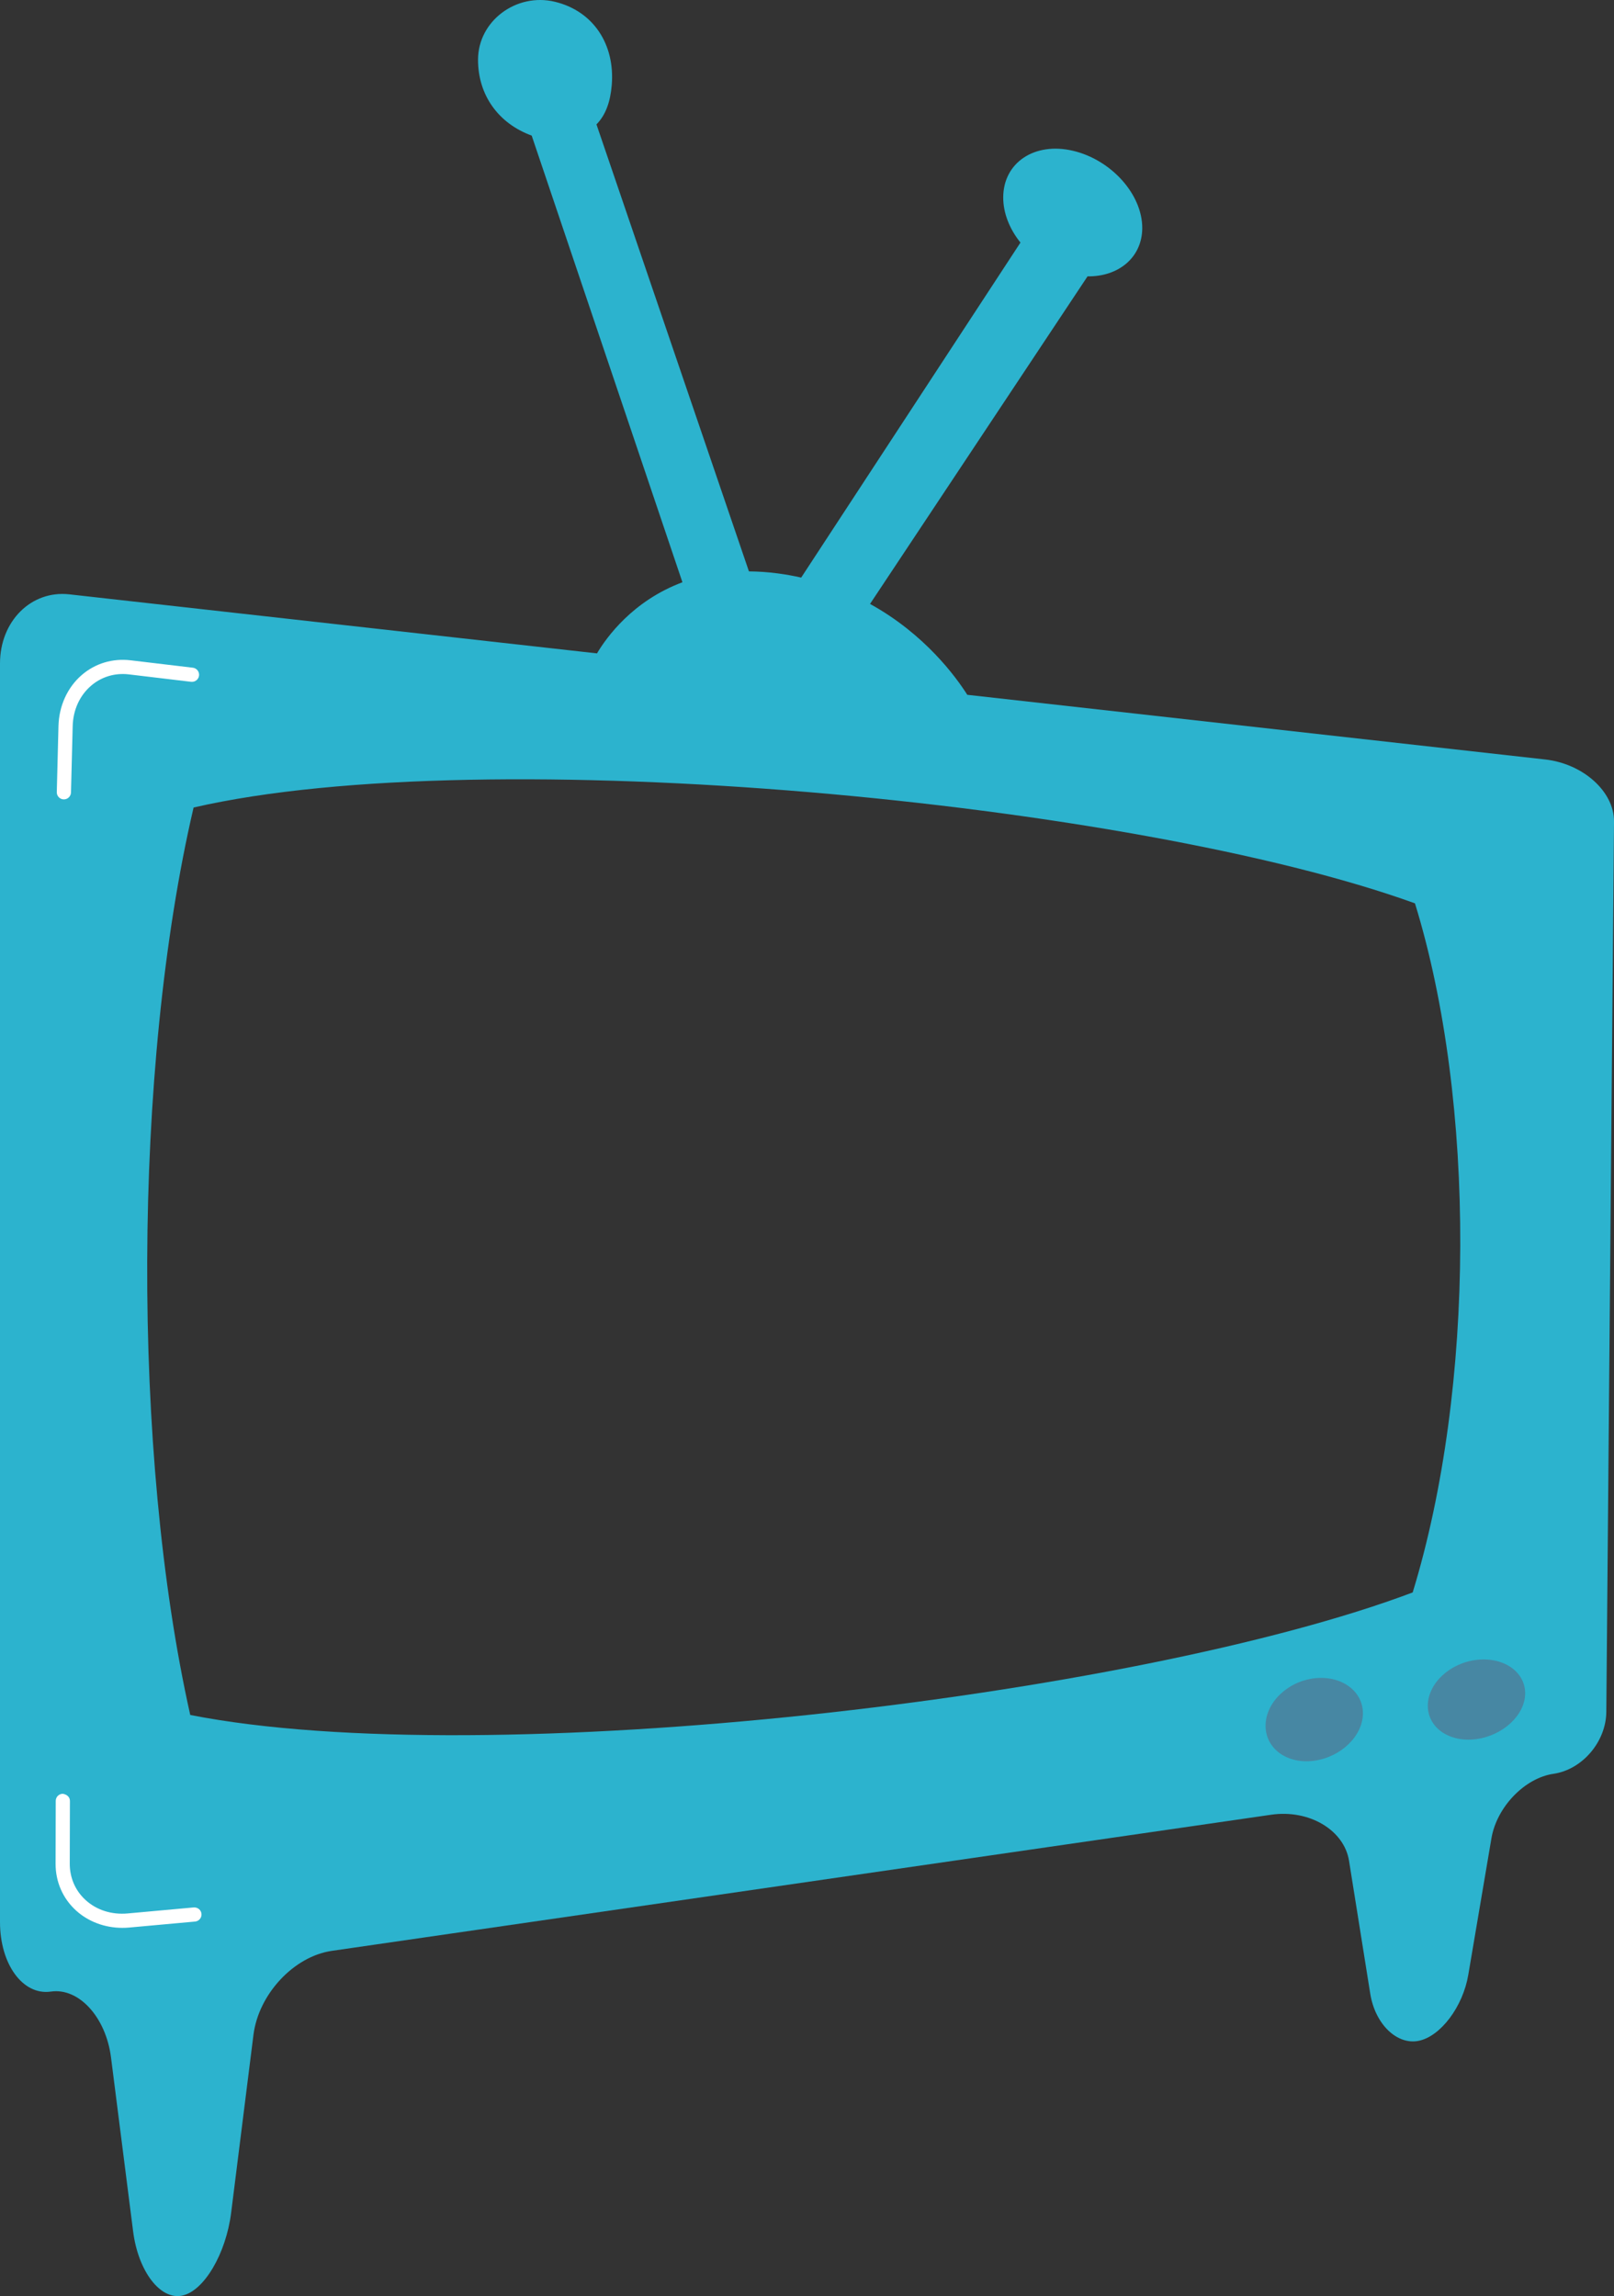 <svg version="1.1" id="图层_1" x="0px" y="0px" width="113.796px" height="161.917px" viewBox="0 0 113.796 161.917" enable-background="new 0 0 113.796 161.917" xml:space="preserve" xmlns="http://www.w3.org/2000/svg" xmlns:xlink="http://www.w3.org/1999/xlink" xmlns:xml="http://www.w3.org/XML/1998/namespace">
  <rect x="0" y="0" width="113.796" height="161.917" fill="#333333" stroke="none"/>
  <path fill="#2CB3CE" d="M108.94,53.556l-40.742-4.56c-0.779-1.232-2.97-4.265-6.856-6.408l15.336-23.1
	c2.195,0.029,3.846-1.341,3.857-3.395c0.012-2.375-2.172-4.819-4.879-5.459s-4.912,0.828-4.923,3.278
	c-0.005,1.126,0.456,2.251,1.215,3.194l-15.46,23.625c-0.523-0.118-1.062-0.218-1.622-0.292c-0.723-0.097-1.407-0.14-2.062-0.146
	L42.054,8.772c0.67-0.678,0.982-1.634,1.077-2.766c0.24-2.882-1.302-5.229-4.01-5.882c-2.708-0.653-5.412,1.346-5.417,4.083
	c-0.005,2.485,1.425,4.495,3.783,5.355L48.115,41.06c-3.509,1.311-5.362,3.897-6.024,5.015L4.889,41.912
	C2.2,41.611,0,43.803,0,46.786v88.754c0,2.98,1.614,5.188,3.587,4.902c1.973-0.287,3.881,1.807,4.24,4.646l1.559,12.268
	c0.359,2.811,1.912,4.846,3.453,4.527c1.541-0.316,3.097-2.953,3.459-5.855l1.572-12.535c0.362-2.871,2.847-5.535,5.522-5.922
	l66.233-9.6c2.674-0.389,5.145,1.078,5.49,3.252l1.496,9.373c0.344,2.143,1.885,3.635,3.425,3.316s3.108-2.41,3.485-4.645
	l1.635-9.643c0.377-2.203,2.346-4.246,4.375-4.539c2.029-0.295,3.705-2.26,3.723-4.369l0.543-62.78
	C113.814,55.829,111.628,53.857,108.94,53.556z M99.602,112.295c-19.578,7.391-65.275,12.754-86.189,8.641
	c-4.126-18.412-4.045-45.639,0.236-63.991c20.657-4.759,66.376-0.381,86.114,6.757C104.076,77.713,104.019,97.875,99.602,112.295z" class="color c1"/>
  <path fill="#4787A3" d="M100.669,120.268c0.012-1.563,1.557-3.004,3.453-3.219c1.896-0.215,3.422,0.848,3.41,2.373
	c-0.012,1.523-1.559,2.965-3.453,3.219C102.185,122.893,100.658,121.831,100.669,120.268z M92.642,124.165
	c1.896-0.252,3.44-1.744,3.451-3.33c0.011-1.588-1.518-2.701-3.413-2.486c-1.896,0.217-3.44,1.709-3.45,3.332
	C89.22,123.307,90.748,124.418,92.642,124.165z" class="color c2"/>
  <path fill="#FFFFFF" d="M4.504,56.371c-0.004,0-0.009,0-0.013,0c-0.276-0.007-0.494-0.236-0.487-0.513l0.119-4.668
	c0.037-1.41,0.633-2.718,1.636-3.586c0.951-0.822,2.17-1.189,3.44-1.042l4.397,0.524c0.274,0.032,0.47,0.281,0.438,0.556
	c-0.033,0.273-0.284,0.467-0.556,0.438l-4.397-0.524c-0.98-0.116-1.931,0.169-2.667,0.806c-0.802,0.694-1.261,1.708-1.29,2.854
	l-0.119,4.668C4.997,56.156,4.774,56.371,4.504,56.371z M9.103,135.927l4.65-0.423c0.275-0.025,0.478-0.269,0.453-0.543
	s-0.266-0.468-0.543-0.453l-4.65,0.423c-1.142,0.105-2.202-0.233-2.985-0.95c-0.718-0.657-1.112-1.565-1.109-2.557l0.011-4.429
	c0-0.276-0.222-0.459-0.5-0.501c-0.275,0-0.5,0.223-0.5,0.499l-0.011,4.429c-0.003,1.276,0.506,2.446,1.434,3.296
	c0.868,0.794,2.04,1.23,3.274,1.23C8.784,135.949,8.943,135.942,9.103,135.927z" class="color c3"/>
</svg>